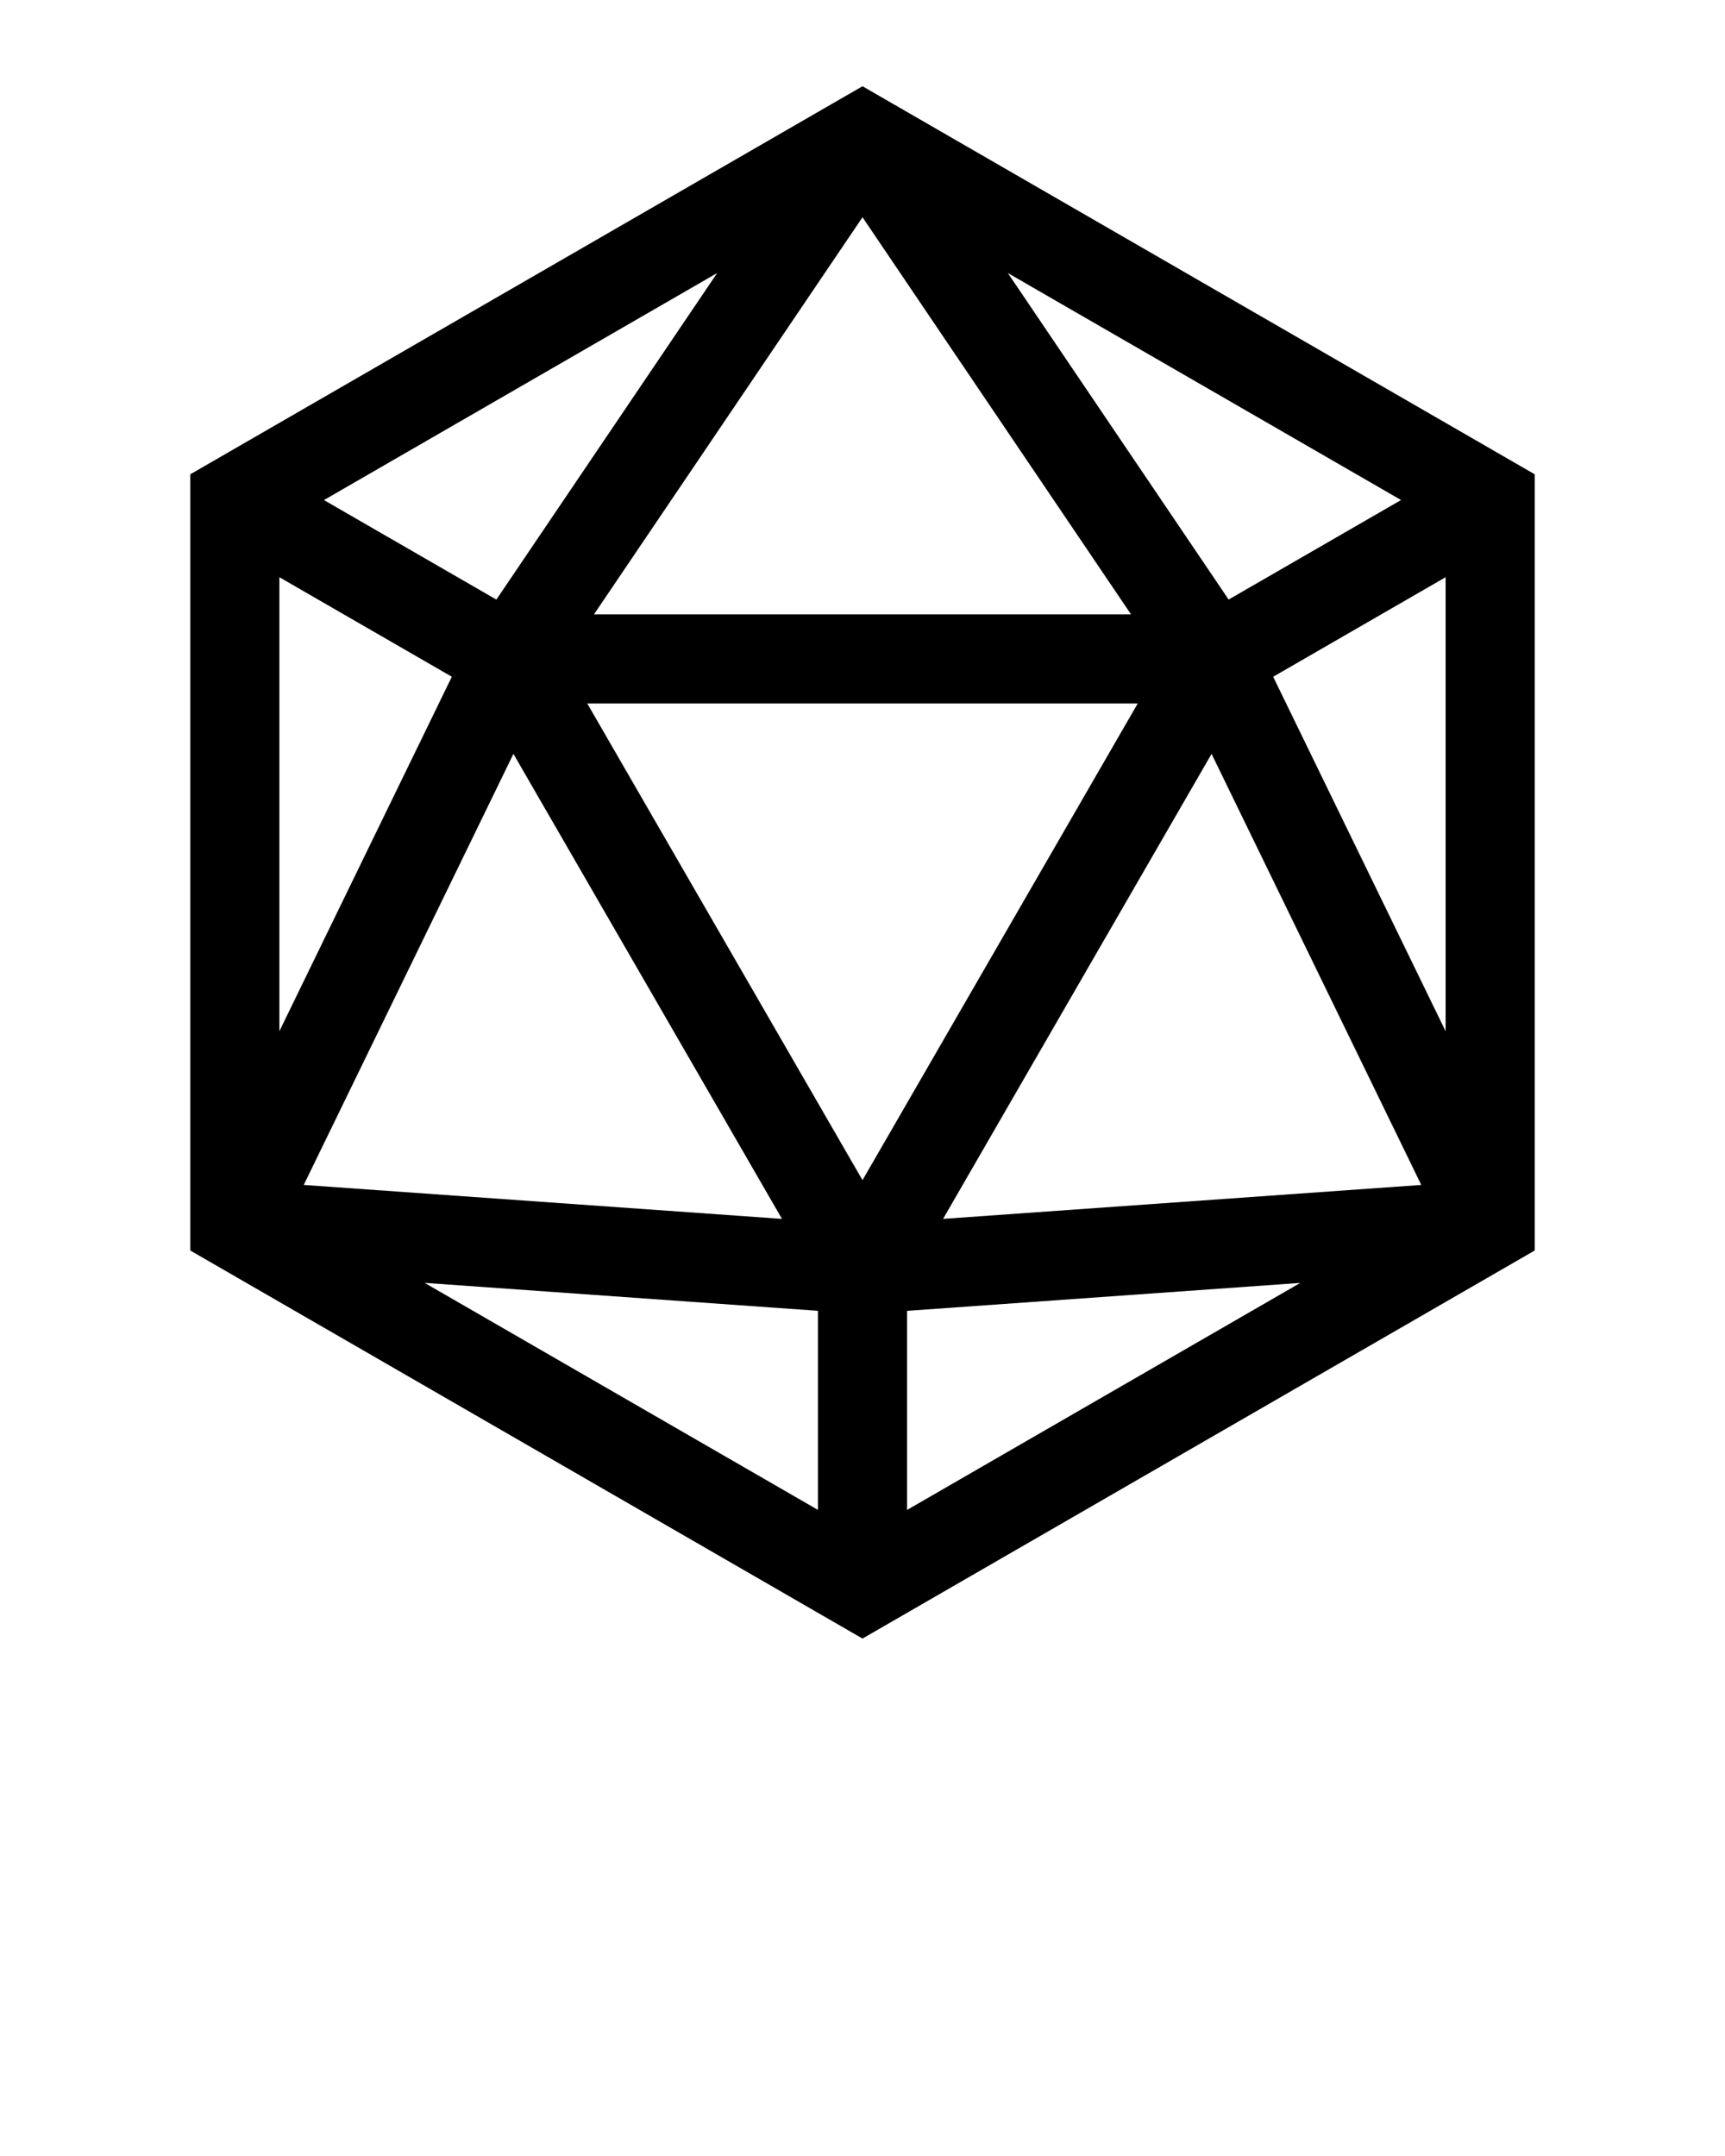<svg xmlns="http://www.w3.org/2000/svg" viewBox="0 0 100 125"><path style="line-height:normal;text-indent:0;text-align:start;text-decoration-line:none;text-decoration-style:solid;text-decoration-color:#000;text-transform:none;block-progression:tb;isolation:auto;mix-blend-mode:normal;marker:none" d="M50 5L11.029 27.5v45l1.29.746L50 95l38.971-22.5v-45L50 5zm0 7.595l15.566 23.024H34.434L50 12.596zm-8.425 3.236l-12.8 18.932-9.995-5.77L41.575 15.83zm16.851 0l22.794 13.16-9.995 5.77-12.799-18.93zm-42.23 17.635l9.997 5.77-9.997 20.552V33.466zm67.608 0V59.79l-9.997-20.553 9.995-5.771zm-49.76 7.32h31.912L50 68.423 34.044 40.786zm-4.28 2.922l15.567 26.96L17.608 68.7l12.156-24.992zm40.472 0L82.393 68.7l-27.722 1.968 15.565-26.96zM24.62 74.378l22.797 1.62v11.543L24.62 74.38zm50.763 0L52.584 87.542V76l22.798-1.62z" color="#000" font-weight="400" font-family="sans-serif" white-space="normal" overflow="visible"/></svg>